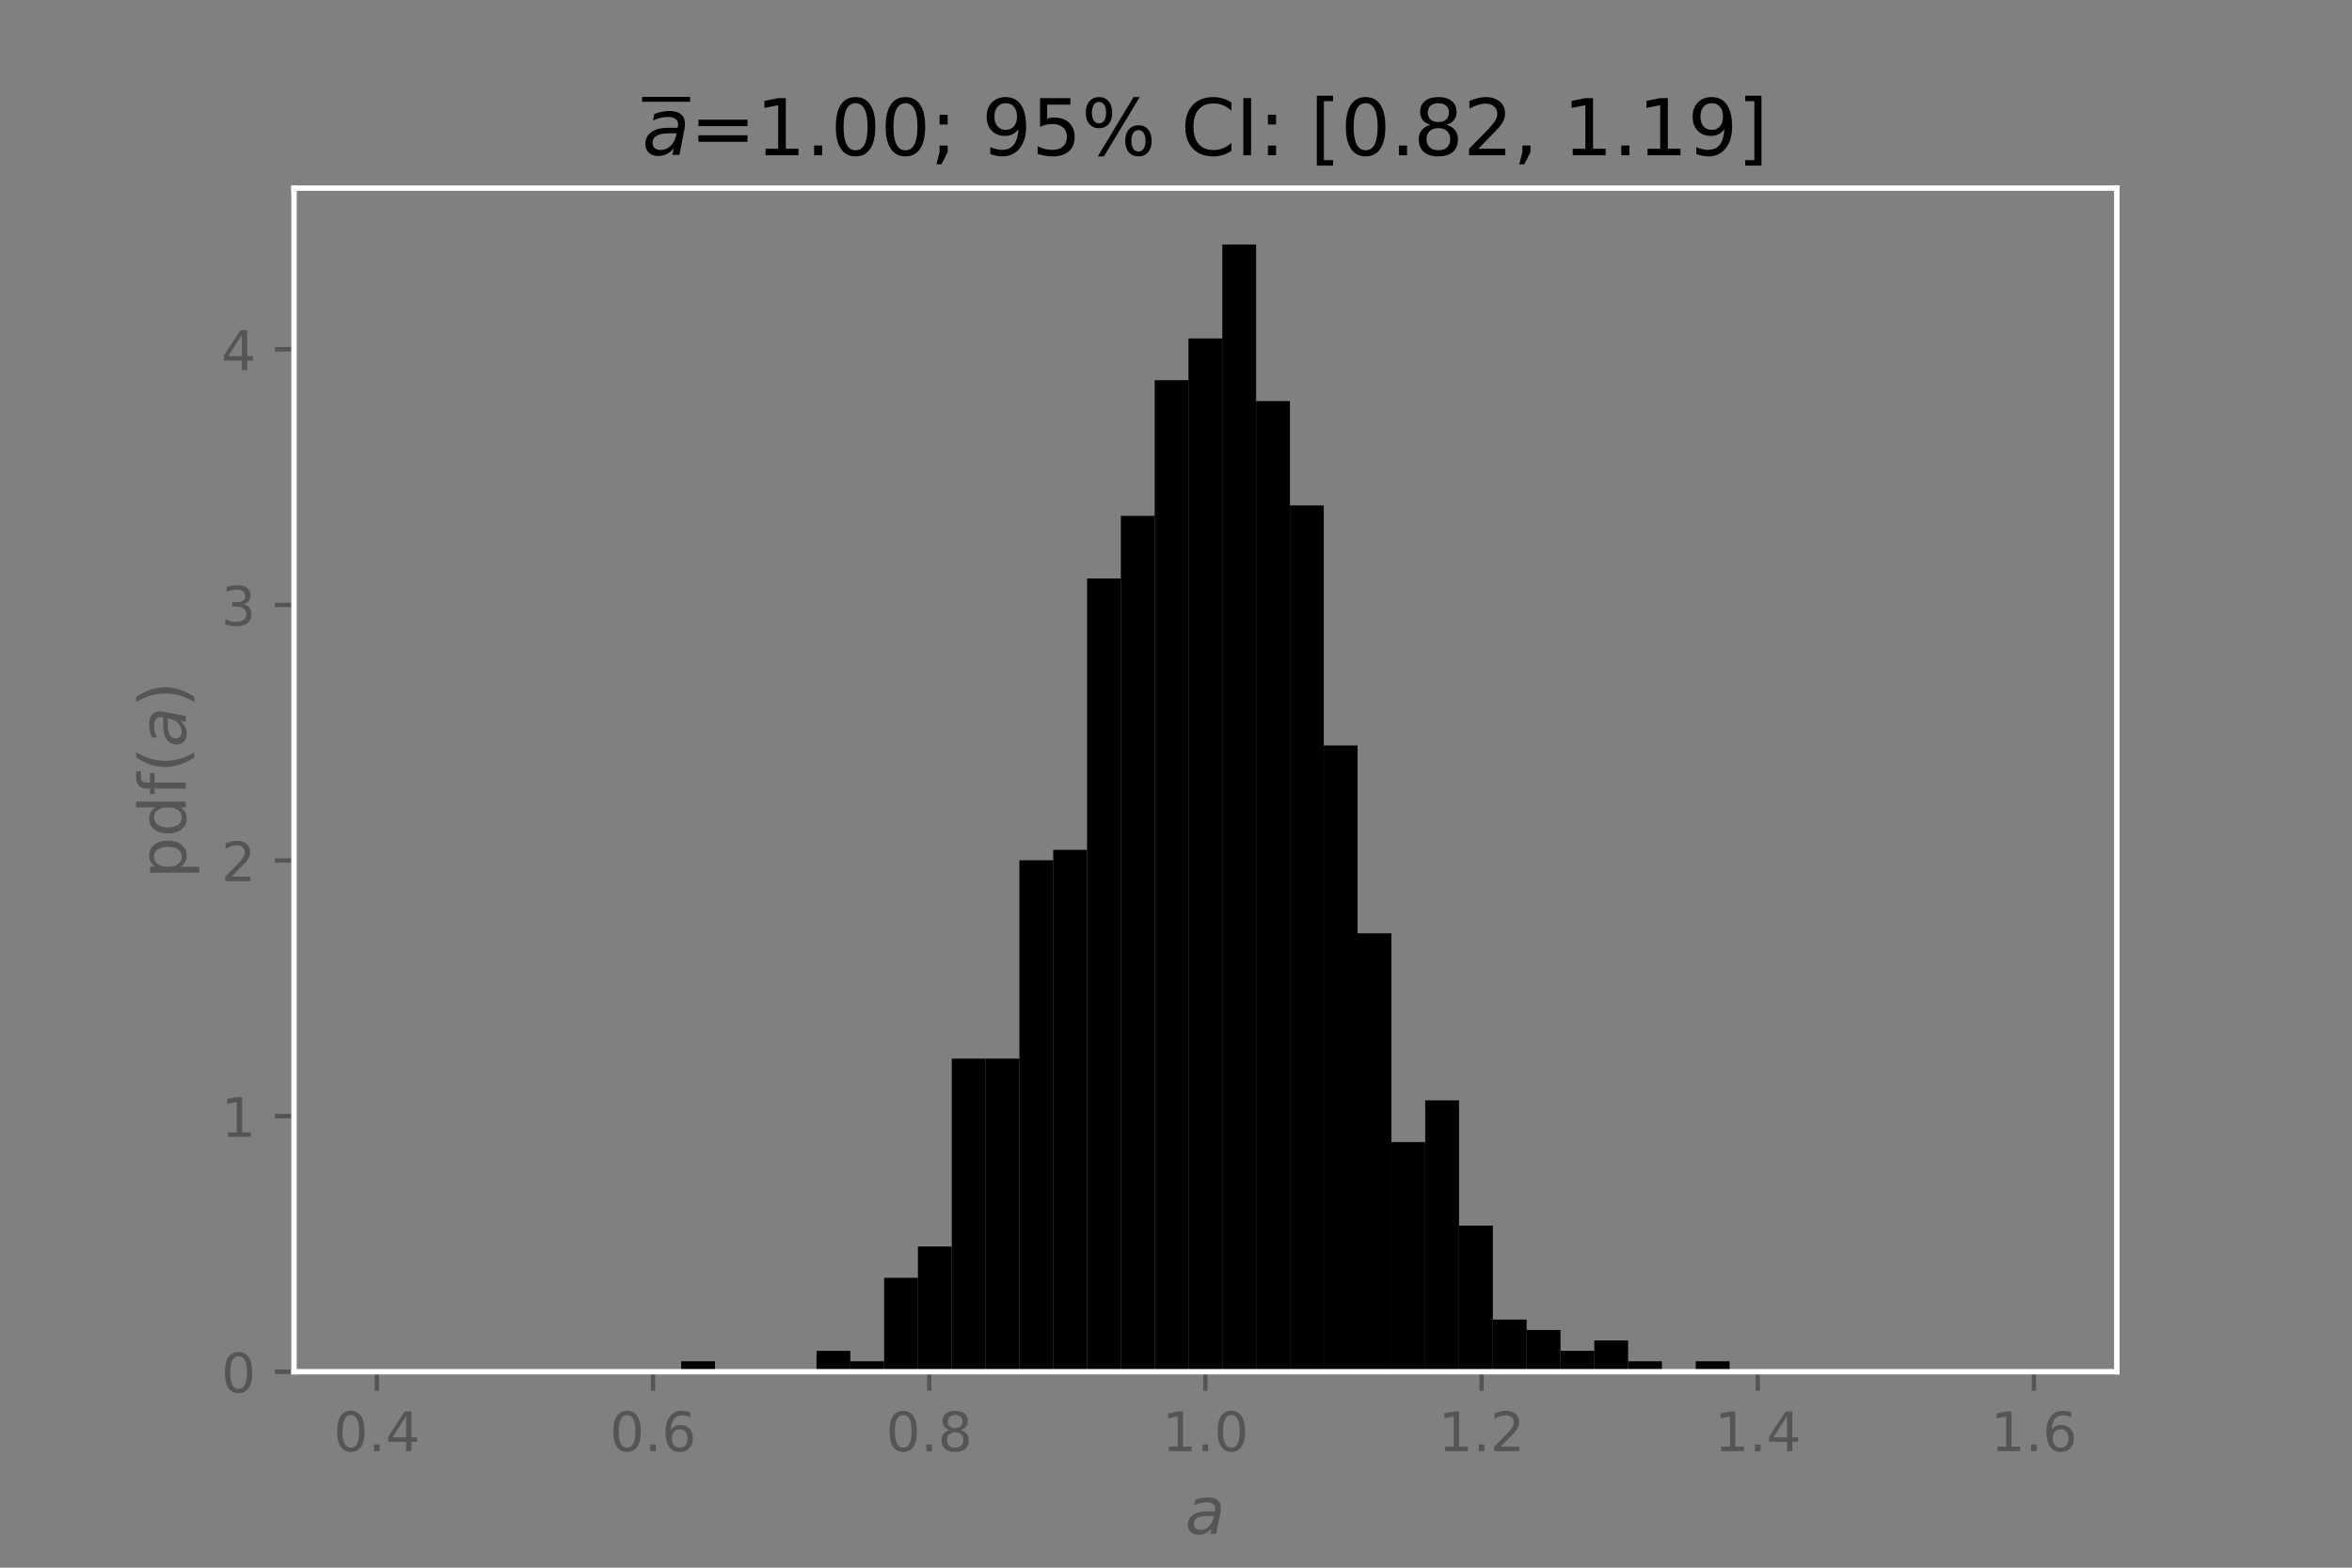 <?xml version="1.0" encoding="utf-8" standalone="no"?>
<!DOCTYPE svg PUBLIC "-//W3C//DTD SVG 1.1//EN"
  "http://www.w3.org/Graphics/SVG/1.1/DTD/svg11.dtd">
<!-- Created with matplotlib (https://matplotlib.org/) -->
<svg height="288pt" version="1.1" viewBox="0 0 432 288" width="432pt" xmlns="http://www.w3.org/2000/svg" xmlns:xlink="http://www.w3.org/1999/xlink">
 <rect x="0" y="0" width="432" height="288" fill="#808080" stroke="none"/>
 <defs>
  <style type="text/css">*{stroke-linecap:butt;stroke-linejoin:round;}</style>
 </defs>
 <g id="figure_1">
  <g id="patch_1">
   <path d="M 0 288 
L 432 288 
L 432 0 
L 0 0 
z
" style="fill:none;"/>
  </g>
  <g id="axes_1">
   <g id="patch_2">
    <path d="M 54 252 
L 388.8 252 
L 388.8 34.56 
L 54 34.56 
z
" style="fill:none;"/>
   </g>
   <g id="matplotlib.axis_1">
    <g id="xtick_1">
     <g id="line2d_1">
      <defs>
       <path d="M 0 0 
L 0 3.5 
" id="m88415e91a7" style="stroke:#555555;stroke-width:0.8;"/>
      </defs>
      <g>
       <use style="fill:#555555;stroke:#555555;stroke-width:0.8;" x="69.218" xlink:href="#m88415e91a7" y="252"/>
      </g>
     </g>
     <g id="text_1">
      <!-- 0.4 -->
      <g style="fill:#555555;" transform="translate(61.267 266.598)scale(0.1 -0.1)">
       <defs>
        <path d="M 31.781 66.406 
Q 24.172 66.406 20.328 58.906 
Q 16.5 51.422 16.5 36.375 
Q 16.5 21.391 20.328 13.891 
Q 24.172 6.391 31.781 6.391 
Q 39.453 6.391 43.281 13.891 
Q 47.125 21.391 47.125 36.375 
Q 47.125 51.422 43.281 58.906 
Q 39.453 66.406 31.781 66.406 
z
M 31.781 74.219 
Q 44.047 74.219 50.516 64.516 
Q 56.984 54.828 56.984 36.375 
Q 56.984 17.969 50.516 8.266 
Q 44.047 -1.422 31.781 -1.422 
Q 19.531 -1.422 13.062 8.266 
Q 6.594 17.969 6.594 36.375 
Q 6.594 54.828 13.062 64.516 
Q 19.531 74.219 31.781 74.219 
z
" id="DejaVuSans-48"/>
        <path d="M 10.688 12.406 
L 21 12.406 
L 21 0 
L 10.688 0 
z
" id="DejaVuSans-46"/>
        <path d="M 37.797 64.312 
L 12.891 25.391 
L 37.797 25.391 
z
M 35.203 72.906 
L 47.609 72.906 
L 47.609 25.391 
L 58.016 25.391 
L 58.016 17.188 
L 47.609 17.188 
L 47.609 0 
L 37.797 0 
L 37.797 17.188 
L 4.891 17.188 
L 4.891 26.703 
z
" id="DejaVuSans-52"/>
       </defs>
       <use xlink:href="#DejaVuSans-48"/>
       <use x="63.623" xlink:href="#DejaVuSans-46"/>
       <use x="95.41" xlink:href="#DejaVuSans-52"/>
      </g>
     </g>
    </g>
    <g id="xtick_2">
     <g id="line2d_2">
      <g>
       <use style="fill:#555555;stroke:#555555;stroke-width:0.8;" x="119.945" xlink:href="#m88415e91a7" y="252"/>
      </g>
     </g>
     <g id="text_2">
      <!-- 0.6 -->
      <g style="fill:#555555;" transform="translate(111.994 266.598)scale(0.1 -0.1)">
       <defs>
        <path d="M 33.016 40.375 
Q 26.375 40.375 22.484 35.828 
Q 18.609 31.297 18.609 23.391 
Q 18.609 15.531 22.484 10.953 
Q 26.375 6.391 33.016 6.391 
Q 39.656 6.391 43.531 10.953 
Q 47.406 15.531 47.406 23.391 
Q 47.406 31.297 43.531 35.828 
Q 39.656 40.375 33.016 40.375 
z
M 52.594 71.297 
L 52.594 62.312 
Q 48.875 64.062 45.094 64.984 
Q 41.312 65.922 37.594 65.922 
Q 27.828 65.922 22.672 59.328 
Q 17.531 52.734 16.797 39.406 
Q 19.672 43.656 24.016 45.922 
Q 28.375 48.188 33.594 48.188 
Q 44.578 48.188 50.953 41.516 
Q 57.328 34.859 57.328 23.391 
Q 57.328 12.156 50.688 5.359 
Q 44.047 -1.422 33.016 -1.422 
Q 20.359 -1.422 13.672 8.266 
Q 6.984 17.969 6.984 36.375 
Q 6.984 53.656 15.188 63.938 
Q 23.391 74.219 37.203 74.219 
Q 40.922 74.219 44.703 73.484 
Q 48.484 72.75 52.594 71.297 
z
" id="DejaVuSans-54"/>
       </defs>
       <use xlink:href="#DejaVuSans-48"/>
       <use x="63.623" xlink:href="#DejaVuSans-46"/>
       <use x="95.41" xlink:href="#DejaVuSans-54"/>
      </g>
     </g>
    </g>
    <g id="xtick_3">
     <g id="line2d_3">
      <g>
       <use style="fill:#555555;stroke:#555555;stroke-width:0.8;" x="170.673" xlink:href="#m88415e91a7" y="252"/>
      </g>
     </g>
     <g id="text_3">
      <!-- 0.8 -->
      <g style="fill:#555555;" transform="translate(162.721 266.598)scale(0.1 -0.1)">
       <defs>
        <path d="M 31.781 34.625 
Q 24.75 34.625 20.719 30.859 
Q 16.703 27.094 16.703 20.516 
Q 16.703 13.922 20.719 10.156 
Q 24.75 6.391 31.781 6.391 
Q 38.812 6.391 42.859 10.172 
Q 46.922 13.969 46.922 20.516 
Q 46.922 27.094 42.891 30.859 
Q 38.875 34.625 31.781 34.625 
z
M 21.922 38.812 
Q 15.578 40.375 12.031 44.719 
Q 8.5 49.078 8.5 55.328 
Q 8.5 64.062 14.719 69.141 
Q 20.953 74.219 31.781 74.219 
Q 42.672 74.219 48.875 69.141 
Q 55.078 64.062 55.078 55.328 
Q 55.078 49.078 51.531 44.719 
Q 48 40.375 41.703 38.812 
Q 48.828 37.156 52.797 32.312 
Q 56.781 27.484 56.781 20.516 
Q 56.781 9.906 50.312 4.234 
Q 43.844 -1.422 31.781 -1.422 
Q 19.734 -1.422 13.25 4.234 
Q 6.781 9.906 6.781 20.516 
Q 6.781 27.484 10.781 32.312 
Q 14.797 37.156 21.922 38.812 
z
M 18.312 54.391 
Q 18.312 48.734 21.844 45.562 
Q 25.391 42.391 31.781 42.391 
Q 38.141 42.391 41.719 45.562 
Q 45.312 48.734 45.312 54.391 
Q 45.312 60.062 41.719 63.234 
Q 38.141 66.406 31.781 66.406 
Q 25.391 66.406 21.844 63.234 
Q 18.312 60.062 18.312 54.391 
z
" id="DejaVuSans-56"/>
       </defs>
       <use xlink:href="#DejaVuSans-48"/>
       <use x="63.623" xlink:href="#DejaVuSans-46"/>
       <use x="95.41" xlink:href="#DejaVuSans-56"/>
      </g>
     </g>
    </g>
    <g id="xtick_4">
     <g id="line2d_4">
      <g>
       <use style="fill:#555555;stroke:#555555;stroke-width:0.8;" x="221.4" xlink:href="#m88415e91a7" y="252"/>
      </g>
     </g>
     <g id="text_4">
      <!-- 1.0 -->
      <g style="fill:#555555;" transform="translate(213.448 266.598)scale(0.1 -0.1)">
       <defs>
        <path d="M 12.406 8.297 
L 28.516 8.297 
L 28.516 63.922 
L 10.984 60.406 
L 10.984 69.391 
L 28.422 72.906 
L 38.281 72.906 
L 38.281 8.297 
L 54.391 8.297 
L 54.391 0 
L 12.406 0 
z
" id="DejaVuSans-49"/>
       </defs>
       <use xlink:href="#DejaVuSans-49"/>
       <use x="63.623" xlink:href="#DejaVuSans-46"/>
       <use x="95.41" xlink:href="#DejaVuSans-48"/>
      </g>
     </g>
    </g>
    <g id="xtick_5">
     <g id="line2d_5">
      <g>
       <use style="fill:#555555;stroke:#555555;stroke-width:0.8;" x="272.127" xlink:href="#m88415e91a7" y="252"/>
      </g>
     </g>
     <g id="text_5">
      <!-- 1.2 -->
      <g style="fill:#555555;" transform="translate(264.176 266.598)scale(0.1 -0.1)">
       <defs>
        <path d="M 19.188 8.297 
L 53.609 8.297 
L 53.609 0 
L 7.328 0 
L 7.328 8.297 
Q 12.938 14.109 22.625 23.891 
Q 32.328 33.688 34.812 36.531 
Q 39.547 41.844 41.422 45.531 
Q 43.312 49.219 43.312 52.781 
Q 43.312 58.594 39.234 62.25 
Q 35.156 65.922 28.609 65.922 
Q 23.969 65.922 18.812 64.312 
Q 13.672 62.703 7.812 59.422 
L 7.812 69.391 
Q 13.766 71.781 18.938 73 
Q 24.125 74.219 28.422 74.219 
Q 39.75 74.219 46.484 68.547 
Q 53.219 62.891 53.219 53.422 
Q 53.219 48.922 51.531 44.891 
Q 49.859 40.875 45.406 35.406 
Q 44.188 33.984 37.641 27.219 
Q 31.109 20.453 19.188 8.297 
z
" id="DejaVuSans-50"/>
       </defs>
       <use xlink:href="#DejaVuSans-49"/>
       <use x="63.623" xlink:href="#DejaVuSans-46"/>
       <use x="95.41" xlink:href="#DejaVuSans-50"/>
      </g>
     </g>
    </g>
    <g id="xtick_6">
     <g id="line2d_6">
      <g>
       <use style="fill:#555555;stroke:#555555;stroke-width:0.8;" x="322.855" xlink:href="#m88415e91a7" y="252"/>
      </g>
     </g>
     <g id="text_6">
      <!-- 1.4 -->
      <g style="fill:#555555;" transform="translate(314.903 266.598)scale(0.1 -0.1)">
       <use xlink:href="#DejaVuSans-49"/>
       <use x="63.623" xlink:href="#DejaVuSans-46"/>
       <use x="95.41" xlink:href="#DejaVuSans-52"/>
      </g>
     </g>
    </g>
    <g id="xtick_7">
     <g id="line2d_7">
      <g>
       <use style="fill:#555555;stroke:#555555;stroke-width:0.8;" x="373.582" xlink:href="#m88415e91a7" y="252"/>
      </g>
     </g>
     <g id="text_7">
      <!-- 1.6 -->
      <g style="fill:#555555;" transform="translate(365.63 266.598)scale(0.1 -0.1)">
       <use xlink:href="#DejaVuSans-49"/>
       <use x="63.623" xlink:href="#DejaVuSans-46"/>
       <use x="95.41" xlink:href="#DejaVuSans-54"/>
      </g>
     </g>
    </g>
    <g id="text_8">
     <!-- $a$ -->
     <g style="fill:#555555;" transform="translate(217.68 281.796)scale(0.12 -0.12)">
      <defs>
       <path d="M 53.719 31.203 
L 47.609 0 
L 38.625 0 
L 40.281 8.297 
Q 36.328 3.422 31.266 1 
Q 26.219 -1.422 20.016 -1.422 
Q 13.031 -1.422 8.562 2.844 
Q 4.109 7.125 4.109 13.812 
Q 4.109 23.391 11.75 28.953 
Q 19.391 34.516 32.812 34.516 
L 45.312 34.516 
L 45.797 36.922 
Q 45.906 37.312 45.953 37.766 
Q 46 38.234 46 39.203 
Q 46 43.562 42.453 45.969 
Q 38.922 48.391 32.516 48.391 
Q 28.125 48.391 23.5 47.266 
Q 18.891 46.141 14.016 43.891 
L 15.578 52.203 
Q 20.656 54.109 25.516 55.047 
Q 30.375 56 34.906 56 
Q 44.578 56 49.625 51.797 
Q 54.688 47.609 54.688 39.594 
Q 54.688 37.984 54.438 35.812 
Q 54.203 33.641 53.719 31.203 
z
M 44 27.484 
L 35.016 27.484 
Q 23.969 27.484 18.672 24.531 
Q 13.375 21.578 13.375 15.375 
Q 13.375 11.078 16.078 8.641 
Q 18.797 6.203 23.578 6.203 
Q 30.906 6.203 36.375 11.453 
Q 41.844 16.703 43.609 25.484 
z
" id="DejaVuSans-Oblique-97"/>
      </defs>
      <use xlink:href="#DejaVuSans-Oblique-97"/>
     </g>
    </g>
   </g>
   <g id="matplotlib.axis_2">
    <g id="ytick_1">
     <g id="line2d_8">
      <defs>
       <path d="M 0 0 
L -3.5 0 
" id="ma93aa0e23a" style="stroke:#555555;stroke-width:0.8;"/>
      </defs>
      <g>
       <use style="fill:#555555;stroke:#555555;stroke-width:0.8;" x="54" xlink:href="#ma93aa0e23a" y="252"/>
      </g>
     </g>
     <g id="text_9">
      <!-- 0 -->
      <g style="fill:#555555;" transform="translate(40.638 255.799)scale(0.1 -0.1)">
       <use xlink:href="#DejaVuSans-48"/>
      </g>
     </g>
    </g>
    <g id="ytick_2">
     <g id="line2d_9">
      <g>
       <use style="fill:#555555;stroke:#555555;stroke-width:0.8;" x="54" xlink:href="#ma93aa0e23a" y="205.042"/>
      </g>
     </g>
     <g id="text_10">
      <!-- 1 -->
      <g style="fill:#555555;" transform="translate(40.638 208.841)scale(0.1 -0.1)">
       <use xlink:href="#DejaVuSans-49"/>
      </g>
     </g>
    </g>
    <g id="ytick_3">
     <g id="line2d_10">
      <g>
       <use style="fill:#555555;stroke:#555555;stroke-width:0.8;" x="54" xlink:href="#ma93aa0e23a" y="158.084"/>
      </g>
     </g>
     <g id="text_11">
      <!-- 2 -->
      <g style="fill:#555555;" transform="translate(40.638 161.883)scale(0.1 -0.1)">
       <use xlink:href="#DejaVuSans-50"/>
      </g>
     </g>
    </g>
    <g id="ytick_4">
     <g id="line2d_11">
      <g>
       <use style="fill:#555555;stroke:#555555;stroke-width:0.8;" x="54" xlink:href="#ma93aa0e23a" y="111.125"/>
      </g>
     </g>
     <g id="text_12">
      <!-- 3 -->
      <g style="fill:#555555;" transform="translate(40.638 114.925)scale(0.1 -0.1)">
       <defs>
        <path d="M 40.578 39.312 
Q 47.656 37.797 51.625 33 
Q 55.609 28.219 55.609 21.188 
Q 55.609 10.406 48.188 4.484 
Q 40.766 -1.422 27.094 -1.422 
Q 22.516 -1.422 17.656 -0.516 
Q 12.797 0.391 7.625 2.203 
L 7.625 11.719 
Q 11.719 9.328 16.594 8.109 
Q 21.484 6.891 26.812 6.891 
Q 36.078 6.891 40.938 10.547 
Q 45.797 14.203 45.797 21.188 
Q 45.797 27.641 41.281 31.266 
Q 36.766 34.906 28.719 34.906 
L 20.219 34.906 
L 20.219 43.016 
L 29.109 43.016 
Q 36.375 43.016 40.234 45.922 
Q 44.094 48.828 44.094 54.297 
Q 44.094 59.906 40.109 62.906 
Q 36.141 65.922 28.719 65.922 
Q 24.656 65.922 20.016 65.031 
Q 15.375 64.156 9.812 62.312 
L 9.812 71.094 
Q 15.438 72.656 20.344 73.438 
Q 25.25 74.219 29.594 74.219 
Q 40.828 74.219 47.359 69.109 
Q 53.906 64.016 53.906 55.328 
Q 53.906 49.266 50.438 45.094 
Q 46.969 40.922 40.578 39.312 
z
" id="DejaVuSans-51"/>
       </defs>
       <use xlink:href="#DejaVuSans-51"/>
      </g>
     </g>
    </g>
    <g id="ytick_5">
     <g id="line2d_12">
      <g>
       <use style="fill:#555555;stroke:#555555;stroke-width:0.8;" x="54" xlink:href="#ma93aa0e23a" y="64.167"/>
      </g>
     </g>
     <g id="text_13">
      <!-- 4 -->
      <g style="fill:#555555;" transform="translate(40.638 67.966)scale(0.1 -0.1)">
       <use xlink:href="#DejaVuSans-52"/>
      </g>
     </g>
    </g>
    <g id="text_14">
     <!-- pdf($a$) -->
     <g style="fill:#555555;" transform="translate(34.117 161.4)rotate(-90)scale(0.12 -0.12)">
      <defs>
       <path d="M 18.109 8.203 
L 18.109 -20.797 
L 9.078 -20.797 
L 9.078 54.688 
L 18.109 54.688 
L 18.109 46.391 
Q 20.953 51.266 25.266 53.625 
Q 29.594 56 35.594 56 
Q 45.562 56 51.781 48.094 
Q 58.016 40.188 58.016 27.297 
Q 58.016 14.406 51.781 6.484 
Q 45.562 -1.422 35.594 -1.422 
Q 29.594 -1.422 25.266 0.953 
Q 20.953 3.328 18.109 8.203 
z
M 48.688 27.297 
Q 48.688 37.203 44.609 42.844 
Q 40.531 48.484 33.406 48.484 
Q 26.266 48.484 22.188 42.844 
Q 18.109 37.203 18.109 27.297 
Q 18.109 17.391 22.188 11.75 
Q 26.266 6.109 33.406 6.109 
Q 40.531 6.109 44.609 11.75 
Q 48.688 17.391 48.688 27.297 
z
" id="DejaVuSans-112"/>
       <path d="M 45.406 46.391 
L 45.406 75.984 
L 54.391 75.984 
L 54.391 0 
L 45.406 0 
L 45.406 8.203 
Q 42.578 3.328 38.25 0.953 
Q 33.938 -1.422 27.875 -1.422 
Q 17.969 -1.422 11.734 6.484 
Q 5.516 14.406 5.516 27.297 
Q 5.516 40.188 11.734 48.094 
Q 17.969 56 27.875 56 
Q 33.938 56 38.25 53.625 
Q 42.578 51.266 45.406 46.391 
z
M 14.797 27.297 
Q 14.797 17.391 18.875 11.75 
Q 22.953 6.109 30.078 6.109 
Q 37.203 6.109 41.297 11.75 
Q 45.406 17.391 45.406 27.297 
Q 45.406 37.203 41.297 42.844 
Q 37.203 48.484 30.078 48.484 
Q 22.953 48.484 18.875 42.844 
Q 14.797 37.203 14.797 27.297 
z
" id="DejaVuSans-100"/>
       <path d="M 37.109 75.984 
L 37.109 68.5 
L 28.516 68.5 
Q 23.688 68.5 21.797 66.547 
Q 19.922 64.594 19.922 59.516 
L 19.922 54.688 
L 34.719 54.688 
L 34.719 47.703 
L 19.922 47.703 
L 19.922 0 
L 10.891 0 
L 10.891 47.703 
L 2.297 47.703 
L 2.297 54.688 
L 10.891 54.688 
L 10.891 58.5 
Q 10.891 67.625 15.141 71.797 
Q 19.391 75.984 28.609 75.984 
z
" id="DejaVuSans-102"/>
       <path d="M 31 75.875 
Q 24.469 64.656 21.281 53.656 
Q 18.109 42.672 18.109 31.391 
Q 18.109 20.125 21.312 9.062 
Q 24.516 -2 31 -13.188 
L 23.188 -13.188 
Q 15.875 -1.703 12.234 9.375 
Q 8.594 20.453 8.594 31.391 
Q 8.594 42.281 12.203 53.312 
Q 15.828 64.359 23.188 75.875 
z
" id="DejaVuSans-40"/>
       <path d="M 8.016 75.875 
L 15.828 75.875 
Q 23.141 64.359 26.781 53.312 
Q 30.422 42.281 30.422 31.391 
Q 30.422 20.453 26.781 9.375 
Q 23.141 -1.703 15.828 -13.188 
L 8.016 -13.188 
Q 14.5 -2 17.703 9.062 
Q 20.906 20.125 20.906 31.391 
Q 20.906 42.672 17.703 53.656 
Q 14.5 64.656 8.016 75.875 
z
" id="DejaVuSans-41"/>
      </defs>
      <use transform="translate(0 0.016)" xlink:href="#DejaVuSans-112"/>
      <use transform="translate(63.477 0.016)" xlink:href="#DejaVuSans-100"/>
      <use transform="translate(126.953 0.016)" xlink:href="#DejaVuSans-102"/>
      <use transform="translate(162.158 0.016)" xlink:href="#DejaVuSans-40"/>
      <use transform="translate(201.172 0.016)" xlink:href="#DejaVuSans-Oblique-97"/>
      <use transform="translate(262.451 0.016)" xlink:href="#DejaVuSans-41"/>
     </g>
    </g>
   </g>
   <g id="patch_3">
    <path clip-path="url(#p947d6e7e7d)" d="M 69.218 252 
L 75.43 252 
L 75.43 252 
L 69.218 252 
z
"/>
   </g>
   <g id="patch_4">
    <path clip-path="url(#p947d6e7e7d)" d="M 75.43 252 
L 81.641 252 
L 81.641 252 
L 75.43 252 
z
"/>
   </g>
   <g id="patch_5">
    <path clip-path="url(#p947d6e7e7d)" d="M 81.641 252 
L 87.853 252 
L 87.853 252 
L 81.641 252 
z
"/>
   </g>
   <g id="patch_6">
    <path clip-path="url(#p947d6e7e7d)" d="M 87.853 252 
L 94.064 252 
L 94.064 252 
L 87.853 252 
z
"/>
   </g>
   <g id="patch_7">
    <path clip-path="url(#p947d6e7e7d)" d="M 94.064 252 
L 100.276 252 
L 100.276 252 
L 94.064 252 
z
"/>
   </g>
   <g id="patch_8">
    <path clip-path="url(#p947d6e7e7d)" d="M 100.276 252 
L 106.487 252 
L 106.487 252 
L 100.276 252 
z
"/>
   </g>
   <g id="patch_9">
    <path clip-path="url(#p947d6e7e7d)" d="M 106.487 252 
L 112.699 252 
L 112.699 252 
L 106.487 252 
z
"/>
   </g>
   <g id="patch_10">
    <path clip-path="url(#p947d6e7e7d)" d="M 112.699 252 
L 118.91 252 
L 118.91 252 
L 112.699 252 
z
"/>
   </g>
   <g id="patch_11">
    <path clip-path="url(#p947d6e7e7d)" d="M 118.91 252 
L 125.122 252 
L 125.122 252 
L 118.91 252 
z
"/>
   </g>
   <g id="patch_12">
    <path clip-path="url(#p947d6e7e7d)" d="M 125.122 252 
L 131.333 252 
L 131.333 250.083 
L 125.122 250.083 
z
"/>
   </g>
   <g id="patch_13">
    <path clip-path="url(#p947d6e7e7d)" d="M 131.333 252 
L 137.545 252 
L 137.545 252 
L 131.333 252 
z
"/>
   </g>
   <g id="patch_14">
    <path clip-path="url(#p947d6e7e7d)" d="M 137.545 252 
L 143.756 252 
L 143.756 252 
L 137.545 252 
z
"/>
   </g>
   <g id="patch_15">
    <path clip-path="url(#p947d6e7e7d)" d="M 143.756 252 
L 149.968 252 
L 149.968 252 
L 143.756 252 
z
"/>
   </g>
   <g id="patch_16">
    <path clip-path="url(#p947d6e7e7d)" d="M 149.968 252 
L 156.179 252 
L 156.179 248.165 
L 149.968 248.165 
z
"/>
   </g>
   <g id="patch_17">
    <path clip-path="url(#p947d6e7e7d)" d="M 156.179 252 
L 162.391 252 
L 162.391 250.083 
L 156.179 250.083 
z
"/>
   </g>
   <g id="patch_18">
    <path clip-path="url(#p947d6e7e7d)" d="M 162.391 252 
L 168.602 252 
L 168.602 234.743 
L 162.391 234.743 
z
"/>
   </g>
   <g id="patch_19">
    <path clip-path="url(#p947d6e7e7d)" d="M 168.602 252 
L 174.814 252 
L 174.814 228.99 
L 168.602 228.99 
z
"/>
   </g>
   <g id="patch_20">
    <path clip-path="url(#p947d6e7e7d)" d="M 174.814 252 
L 181.025 252 
L 181.025 194.476 
L 174.814 194.476 
z
"/>
   </g>
   <g id="patch_21">
    <path clip-path="url(#p947d6e7e7d)" d="M 181.025 252 
L 187.237 252 
L 187.237 194.476 
L 181.025 194.476 
z
"/>
   </g>
   <g id="patch_22">
    <path clip-path="url(#p947d6e7e7d)" d="M 187.237 252 
L 193.448 252 
L 193.448 158.044 
L 187.237 158.044 
z
"/>
   </g>
   <g id="patch_23">
    <path clip-path="url(#p947d6e7e7d)" d="M 193.448 252 
L 199.66 252 
L 199.66 156.127 
L 193.448 156.127 
z
"/>
   </g>
   <g id="patch_24">
    <path clip-path="url(#p947d6e7e7d)" d="M 199.66 252 
L 205.871 252 
L 205.871 106.273 
L 199.66 106.273 
z
"/>
   </g>
   <g id="patch_25">
    <path clip-path="url(#p947d6e7e7d)" d="M 205.871 252 
L 212.083 252 
L 212.083 94.768 
L 205.871 94.768 
z
"/>
   </g>
   <g id="patch_26">
    <path clip-path="url(#p947d6e7e7d)" d="M 212.083 252 
L 218.294 252 
L 218.294 69.841 
L 212.083 69.841 
z
"/>
   </g>
   <g id="patch_27">
    <path clip-path="url(#p947d6e7e7d)" d="M 218.294 252 
L 224.506 252 
L 224.506 62.171 
L 218.294 62.171 
z
"/>
   </g>
   <g id="patch_28">
    <path clip-path="url(#p947d6e7e7d)" d="M 224.506 252 
L 230.717 252 
L 230.717 44.914 
L 224.506 44.914 
z
"/>
   </g>
   <g id="patch_29">
    <path clip-path="url(#p947d6e7e7d)" d="M 230.717 252 
L 236.929 252 
L 236.929 73.676 
L 230.717 73.676 
z
"/>
   </g>
   <g id="patch_30">
    <path clip-path="url(#p947d6e7e7d)" d="M 236.929 252 
L 243.14 252 
L 243.14 92.851 
L 236.929 92.851 
z
"/>
   </g>
   <g id="patch_31">
    <path clip-path="url(#p947d6e7e7d)" d="M 243.14 252 
L 249.352 252 
L 249.352 136.952 
L 243.14 136.952 
z
"/>
   </g>
   <g id="patch_32">
    <path clip-path="url(#p947d6e7e7d)" d="M 249.352 252 
L 255.563 252 
L 255.563 171.467 
L 249.352 171.467 
z
"/>
   </g>
   <g id="patch_33">
    <path clip-path="url(#p947d6e7e7d)" d="M 255.563 252 
L 261.775 252 
L 261.775 209.816 
L 255.563 209.816 
z
"/>
   </g>
   <g id="patch_34">
    <path clip-path="url(#p947d6e7e7d)" d="M 261.775 252 
L 267.986 252 
L 267.986 202.146 
L 261.775 202.146 
z
"/>
   </g>
   <g id="patch_35">
    <path clip-path="url(#p947d6e7e7d)" d="M 267.986 252 
L 274.198 252 
L 274.198 225.156 
L 267.986 225.156 
z
"/>
   </g>
   <g id="patch_36">
    <path clip-path="url(#p947d6e7e7d)" d="M 274.198 252 
L 280.409 252 
L 280.409 242.413 
L 274.198 242.413 
z
"/>
   </g>
   <g id="patch_37">
    <path clip-path="url(#p947d6e7e7d)" d="M 280.409 252 
L 286.621 252 
L 286.621 244.33 
L 280.409 244.33 
z
"/>
   </g>
   <g id="patch_38">
    <path clip-path="url(#p947d6e7e7d)" d="M 286.621 252 
L 292.832 252 
L 292.832 248.165 
L 286.621 248.165 
z
"/>
   </g>
   <g id="patch_39">
    <path clip-path="url(#p947d6e7e7d)" d="M 292.832 252 
L 299.044 252 
L 299.044 246.248 
L 292.832 246.248 
z
"/>
   </g>
   <g id="patch_40">
    <path clip-path="url(#p947d6e7e7d)" d="M 299.044 252 
L 305.255 252 
L 305.255 250.083 
L 299.044 250.083 
z
"/>
   </g>
   <g id="patch_41">
    <path clip-path="url(#p947d6e7e7d)" d="M 305.255 252 
L 311.467 252 
L 311.467 252 
L 305.255 252 
z
"/>
   </g>
   <g id="patch_42">
    <path clip-path="url(#p947d6e7e7d)" d="M 311.467 252 
L 317.678 252 
L 317.678 250.083 
L 311.467 250.083 
z
"/>
   </g>
   <g id="patch_43">
    <path clip-path="url(#p947d6e7e7d)" d="M 317.678 252 
L 323.89 252 
L 323.89 252 
L 317.678 252 
z
"/>
   </g>
   <g id="patch_44">
    <path clip-path="url(#p947d6e7e7d)" d="M 323.89 252 
L 330.101 252 
L 330.101 252 
L 323.89 252 
z
"/>
   </g>
   <g id="patch_45">
    <path clip-path="url(#p947d6e7e7d)" d="M 330.101 252 
L 336.313 252 
L 336.313 252 
L 330.101 252 
z
"/>
   </g>
   <g id="patch_46">
    <path clip-path="url(#p947d6e7e7d)" d="M 336.313 252 
L 342.524 252 
L 342.524 252 
L 336.313 252 
z
"/>
   </g>
   <g id="patch_47">
    <path clip-path="url(#p947d6e7e7d)" d="M 342.524 252 
L 348.736 252 
L 348.736 252 
L 342.524 252 
z
"/>
   </g>
   <g id="patch_48">
    <path clip-path="url(#p947d6e7e7d)" d="M 348.736 252 
L 354.947 252 
L 354.947 252 
L 348.736 252 
z
"/>
   </g>
   <g id="patch_49">
    <path clip-path="url(#p947d6e7e7d)" d="M 354.947 252 
L 361.159 252 
L 361.159 252 
L 354.947 252 
z
"/>
   </g>
   <g id="patch_50">
    <path clip-path="url(#p947d6e7e7d)" d="M 361.159 252 
L 367.37 252 
L 367.37 252 
L 361.159 252 
z
"/>
   </g>
   <g id="patch_51">
    <path clip-path="url(#p947d6e7e7d)" d="M 367.37 252 
L 373.582 252 
L 373.582 252 
L 367.37 252 
z
"/>
   </g>
   <g id="patch_52">
    <path d="M 54 252 
L 54 34.56 
" style="fill:none;stroke:#ffffff;stroke-linecap:square;stroke-linejoin:miter;"/>
   </g>
   <g id="patch_53">
    <path d="M 388.8 252 
L 388.8 34.56 
" style="fill:none;stroke:#ffffff;stroke-linecap:square;stroke-linejoin:miter;"/>
   </g>
   <g id="patch_54">
    <path d="M 54 252 
L 388.8 252 
" style="fill:none;stroke:#ffffff;stroke-linecap:square;stroke-linejoin:miter;"/>
   </g>
   <g id="patch_55">
    <path d="M 54 34.56 
L 388.8 34.56 
" style="fill:none;stroke:#ffffff;stroke-linecap:square;stroke-linejoin:miter;"/>
   </g>
   <g id="text_15">
    <!-- $\overline{a}$=1.00; 95% CI: [0.82, 1.19] -->
    <g transform="translate(117.936 28.56)scale(0.144 -0.144)">
     <defs>
      <path d="M 10.594 45.406 
L 73.188 45.406 
L 73.188 37.203 
L 10.594 37.203 
z
M 10.594 25.484 
L 73.188 25.484 
L 73.188 17.188 
L 10.594 17.188 
z
" id="DejaVuSans-61"/>
      <path d="M 11.719 51.703 
L 22.016 51.703 
L 22.016 39.312 
L 11.719 39.312 
z
M 11.719 12.406 
L 22.016 12.406 
L 22.016 4 
L 14.016 -11.625 
L 7.719 -11.625 
L 11.719 4 
z
" id="DejaVuSans-59"/>
      <path id="DejaVuSans-32"/>
      <path d="M 10.984 1.516 
L 10.984 10.5 
Q 14.703 8.734 18.5 7.812 
Q 22.312 6.891 25.984 6.891 
Q 35.75 6.891 40.891 13.453 
Q 46.047 20.016 46.781 33.406 
Q 43.953 29.203 39.594 26.953 
Q 35.25 24.703 29.984 24.703 
Q 19.047 24.703 12.672 31.312 
Q 6.297 37.938 6.297 49.422 
Q 6.297 60.641 12.938 67.422 
Q 19.578 74.219 30.609 74.219 
Q 43.266 74.219 49.922 64.516 
Q 56.594 54.828 56.594 36.375 
Q 56.594 19.141 48.406 8.859 
Q 40.234 -1.422 26.422 -1.422 
Q 22.703 -1.422 18.891 -0.688 
Q 15.094 0.047 10.984 1.516 
z
M 30.609 32.422 
Q 37.25 32.422 41.125 36.953 
Q 45.016 41.5 45.016 49.422 
Q 45.016 57.281 41.125 61.844 
Q 37.25 66.406 30.609 66.406 
Q 23.969 66.406 20.094 61.844 
Q 16.219 57.281 16.219 49.422 
Q 16.219 41.5 20.094 36.953 
Q 23.969 32.422 30.609 32.422 
z
" id="DejaVuSans-57"/>
      <path d="M 10.797 72.906 
L 49.516 72.906 
L 49.516 64.594 
L 19.828 64.594 
L 19.828 46.734 
Q 21.969 47.469 24.109 47.828 
Q 26.266 48.188 28.422 48.188 
Q 40.625 48.188 47.75 41.5 
Q 54.891 34.812 54.891 23.391 
Q 54.891 11.625 47.562 5.094 
Q 40.234 -1.422 26.906 -1.422 
Q 22.312 -1.422 17.547 -0.641 
Q 12.797 0.141 7.719 1.703 
L 7.719 11.625 
Q 12.109 9.234 16.797 8.062 
Q 21.484 6.891 26.703 6.891 
Q 35.156 6.891 40.078 11.328 
Q 45.016 15.766 45.016 23.391 
Q 45.016 31 40.078 35.438 
Q 35.156 39.891 26.703 39.891 
Q 22.75 39.891 18.812 39.016 
Q 14.891 38.141 10.797 36.281 
z
" id="DejaVuSans-53"/>
      <path d="M 72.703 32.078 
Q 68.453 32.078 66.031 28.469 
Q 63.625 24.859 63.625 18.406 
Q 63.625 12.062 66.031 8.422 
Q 68.453 4.781 72.703 4.781 
Q 76.859 4.781 79.266 8.422 
Q 81.688 12.062 81.688 18.406 
Q 81.688 24.812 79.266 28.438 
Q 76.859 32.078 72.703 32.078 
z
M 72.703 38.281 
Q 80.422 38.281 84.953 32.906 
Q 89.5 27.547 89.5 18.406 
Q 89.5 9.281 84.938 3.922 
Q 80.375 -1.422 72.703 -1.422 
Q 64.891 -1.422 60.344 3.922 
Q 55.812 9.281 55.812 18.406 
Q 55.812 27.594 60.375 32.938 
Q 64.938 38.281 72.703 38.281 
z
M 22.312 68.016 
Q 18.109 68.016 15.688 64.375 
Q 13.281 60.75 13.281 54.391 
Q 13.281 47.953 15.672 44.328 
Q 18.062 40.719 22.312 40.719 
Q 26.562 40.719 28.969 44.328 
Q 31.391 47.953 31.391 54.391 
Q 31.391 60.688 28.953 64.344 
Q 26.516 68.016 22.312 68.016 
z
M 66.406 74.219 
L 74.219 74.219 
L 28.609 -1.422 
L 20.797 -1.422 
z
M 22.312 74.219 
Q 30.031 74.219 34.609 68.875 
Q 39.203 63.531 39.203 54.391 
Q 39.203 45.172 34.641 39.844 
Q 30.078 34.516 22.312 34.516 
Q 14.547 34.516 10.031 39.859 
Q 5.516 45.219 5.516 54.391 
Q 5.516 63.484 10.047 68.844 
Q 14.594 74.219 22.312 74.219 
z
" id="DejaVuSans-37"/>
      <path d="M 64.406 67.281 
L 64.406 56.891 
Q 59.422 61.531 53.781 63.812 
Q 48.141 66.109 41.797 66.109 
Q 29.297 66.109 22.656 58.469 
Q 16.016 50.828 16.016 36.375 
Q 16.016 21.969 22.656 14.328 
Q 29.297 6.688 41.797 6.688 
Q 48.141 6.688 53.781 8.984 
Q 59.422 11.281 64.406 15.922 
L 64.406 5.609 
Q 59.234 2.094 53.438 0.328 
Q 47.656 -1.422 41.219 -1.422 
Q 24.656 -1.422 15.125 8.703 
Q 5.609 18.844 5.609 36.375 
Q 5.609 53.953 15.125 64.078 
Q 24.656 74.219 41.219 74.219 
Q 47.75 74.219 53.531 72.484 
Q 59.328 70.75 64.406 67.281 
z
" id="DejaVuSans-67"/>
      <path d="M 9.812 72.906 
L 19.672 72.906 
L 19.672 0 
L 9.812 0 
z
" id="DejaVuSans-73"/>
      <path d="M 11.719 12.406 
L 22.016 12.406 
L 22.016 0 
L 11.719 0 
z
M 11.719 51.703 
L 22.016 51.703 
L 22.016 39.312 
L 11.719 39.312 
z
" id="DejaVuSans-58"/>
      <path d="M 8.594 75.984 
L 29.297 75.984 
L 29.297 69 
L 17.578 69 
L 17.578 -6.203 
L 29.297 -6.203 
L 29.297 -13.188 
L 8.594 -13.188 
z
" id="DejaVuSans-91"/>
      <path d="M 11.719 12.406 
L 22.016 12.406 
L 22.016 4 
L 14.016 -11.625 
L 7.719 -11.625 
L 11.719 4 
z
" id="DejaVuSans-44"/>
      <path d="M 30.422 75.984 
L 30.422 -13.188 
L 9.719 -13.188 
L 9.719 -6.203 
L 21.391 -6.203 
L 21.391 69 
L 9.719 69 
L 9.719 75.984 
z
" id="DejaVuSans-93"/>
     </defs>
     <use transform="translate(0 0.75)" xlink:href="#DejaVuSans-Oblique-97"/>
     <use transform="translate(61.279 0.25)" xlink:href="#DejaVuSans-61"/>
     <use transform="translate(145.068 0.25)" xlink:href="#DejaVuSans-49"/>
     <use transform="translate(208.691 0.25)" xlink:href="#DejaVuSans-46"/>
     <use transform="translate(240.479 0.25)" xlink:href="#DejaVuSans-48"/>
     <use transform="translate(304.102 0.25)" xlink:href="#DejaVuSans-48"/>
     <use transform="translate(367.725 0.25)" xlink:href="#DejaVuSans-59"/>
     <use transform="translate(401.416 0.25)" xlink:href="#DejaVuSans-32"/>
     <use transform="translate(433.203 0.25)" xlink:href="#DejaVuSans-57"/>
     <use transform="translate(496.826 0.25)" xlink:href="#DejaVuSans-53"/>
     <use transform="translate(560.449 0.25)" xlink:href="#DejaVuSans-37"/>
     <use transform="translate(655.469 0.25)" xlink:href="#DejaVuSans-32"/>
     <use transform="translate(687.256 0.25)" xlink:href="#DejaVuSans-67"/>
     <use transform="translate(757.08 0.25)" xlink:href="#DejaVuSans-73"/>
     <use transform="translate(786.572 0.25)" xlink:href="#DejaVuSans-58"/>
     <use transform="translate(820.264 0.25)" xlink:href="#DejaVuSans-32"/>
     <use transform="translate(852.051 0.25)" xlink:href="#DejaVuSans-91"/>
     <use transform="translate(891.064 0.25)" xlink:href="#DejaVuSans-48"/>
     <use transform="translate(954.688 0.25)" xlink:href="#DejaVuSans-46"/>
     <use transform="translate(983.85 0.25)" xlink:href="#DejaVuSans-56"/>
     <use transform="translate(1047.473 0.25)" xlink:href="#DejaVuSans-50"/>
     <use transform="translate(1111.096 0.25)" xlink:href="#DejaVuSans-44"/>
     <use transform="translate(1142.883 0.25)" xlink:href="#DejaVuSans-32"/>
     <use transform="translate(1174.67 0.25)" xlink:href="#DejaVuSans-49"/>
     <use transform="translate(1238.293 0.25)" xlink:href="#DejaVuSans-46"/>
     <use transform="translate(1270.08 0.25)" xlink:href="#DejaVuSans-49"/>
     <use transform="translate(1333.703 0.25)" xlink:href="#DejaVuSans-57"/>
     <use transform="translate(1397.326 0.25)" xlink:href="#DejaVuSans-93"/>
     <path d="M 0 68.5 
L 0 74.75 
L 61.279 74.75 
L 61.279 68.5 
L 0 68.5 
z
"/>
    </g>
   </g>
  </g>
 </g>
 <defs>
  <clipPath id="p947d6e7e7d">
   <rect height="217.44" width="334.8" x="54" y="34.56"/>
  </clipPath>
 </defs>
</svg>
